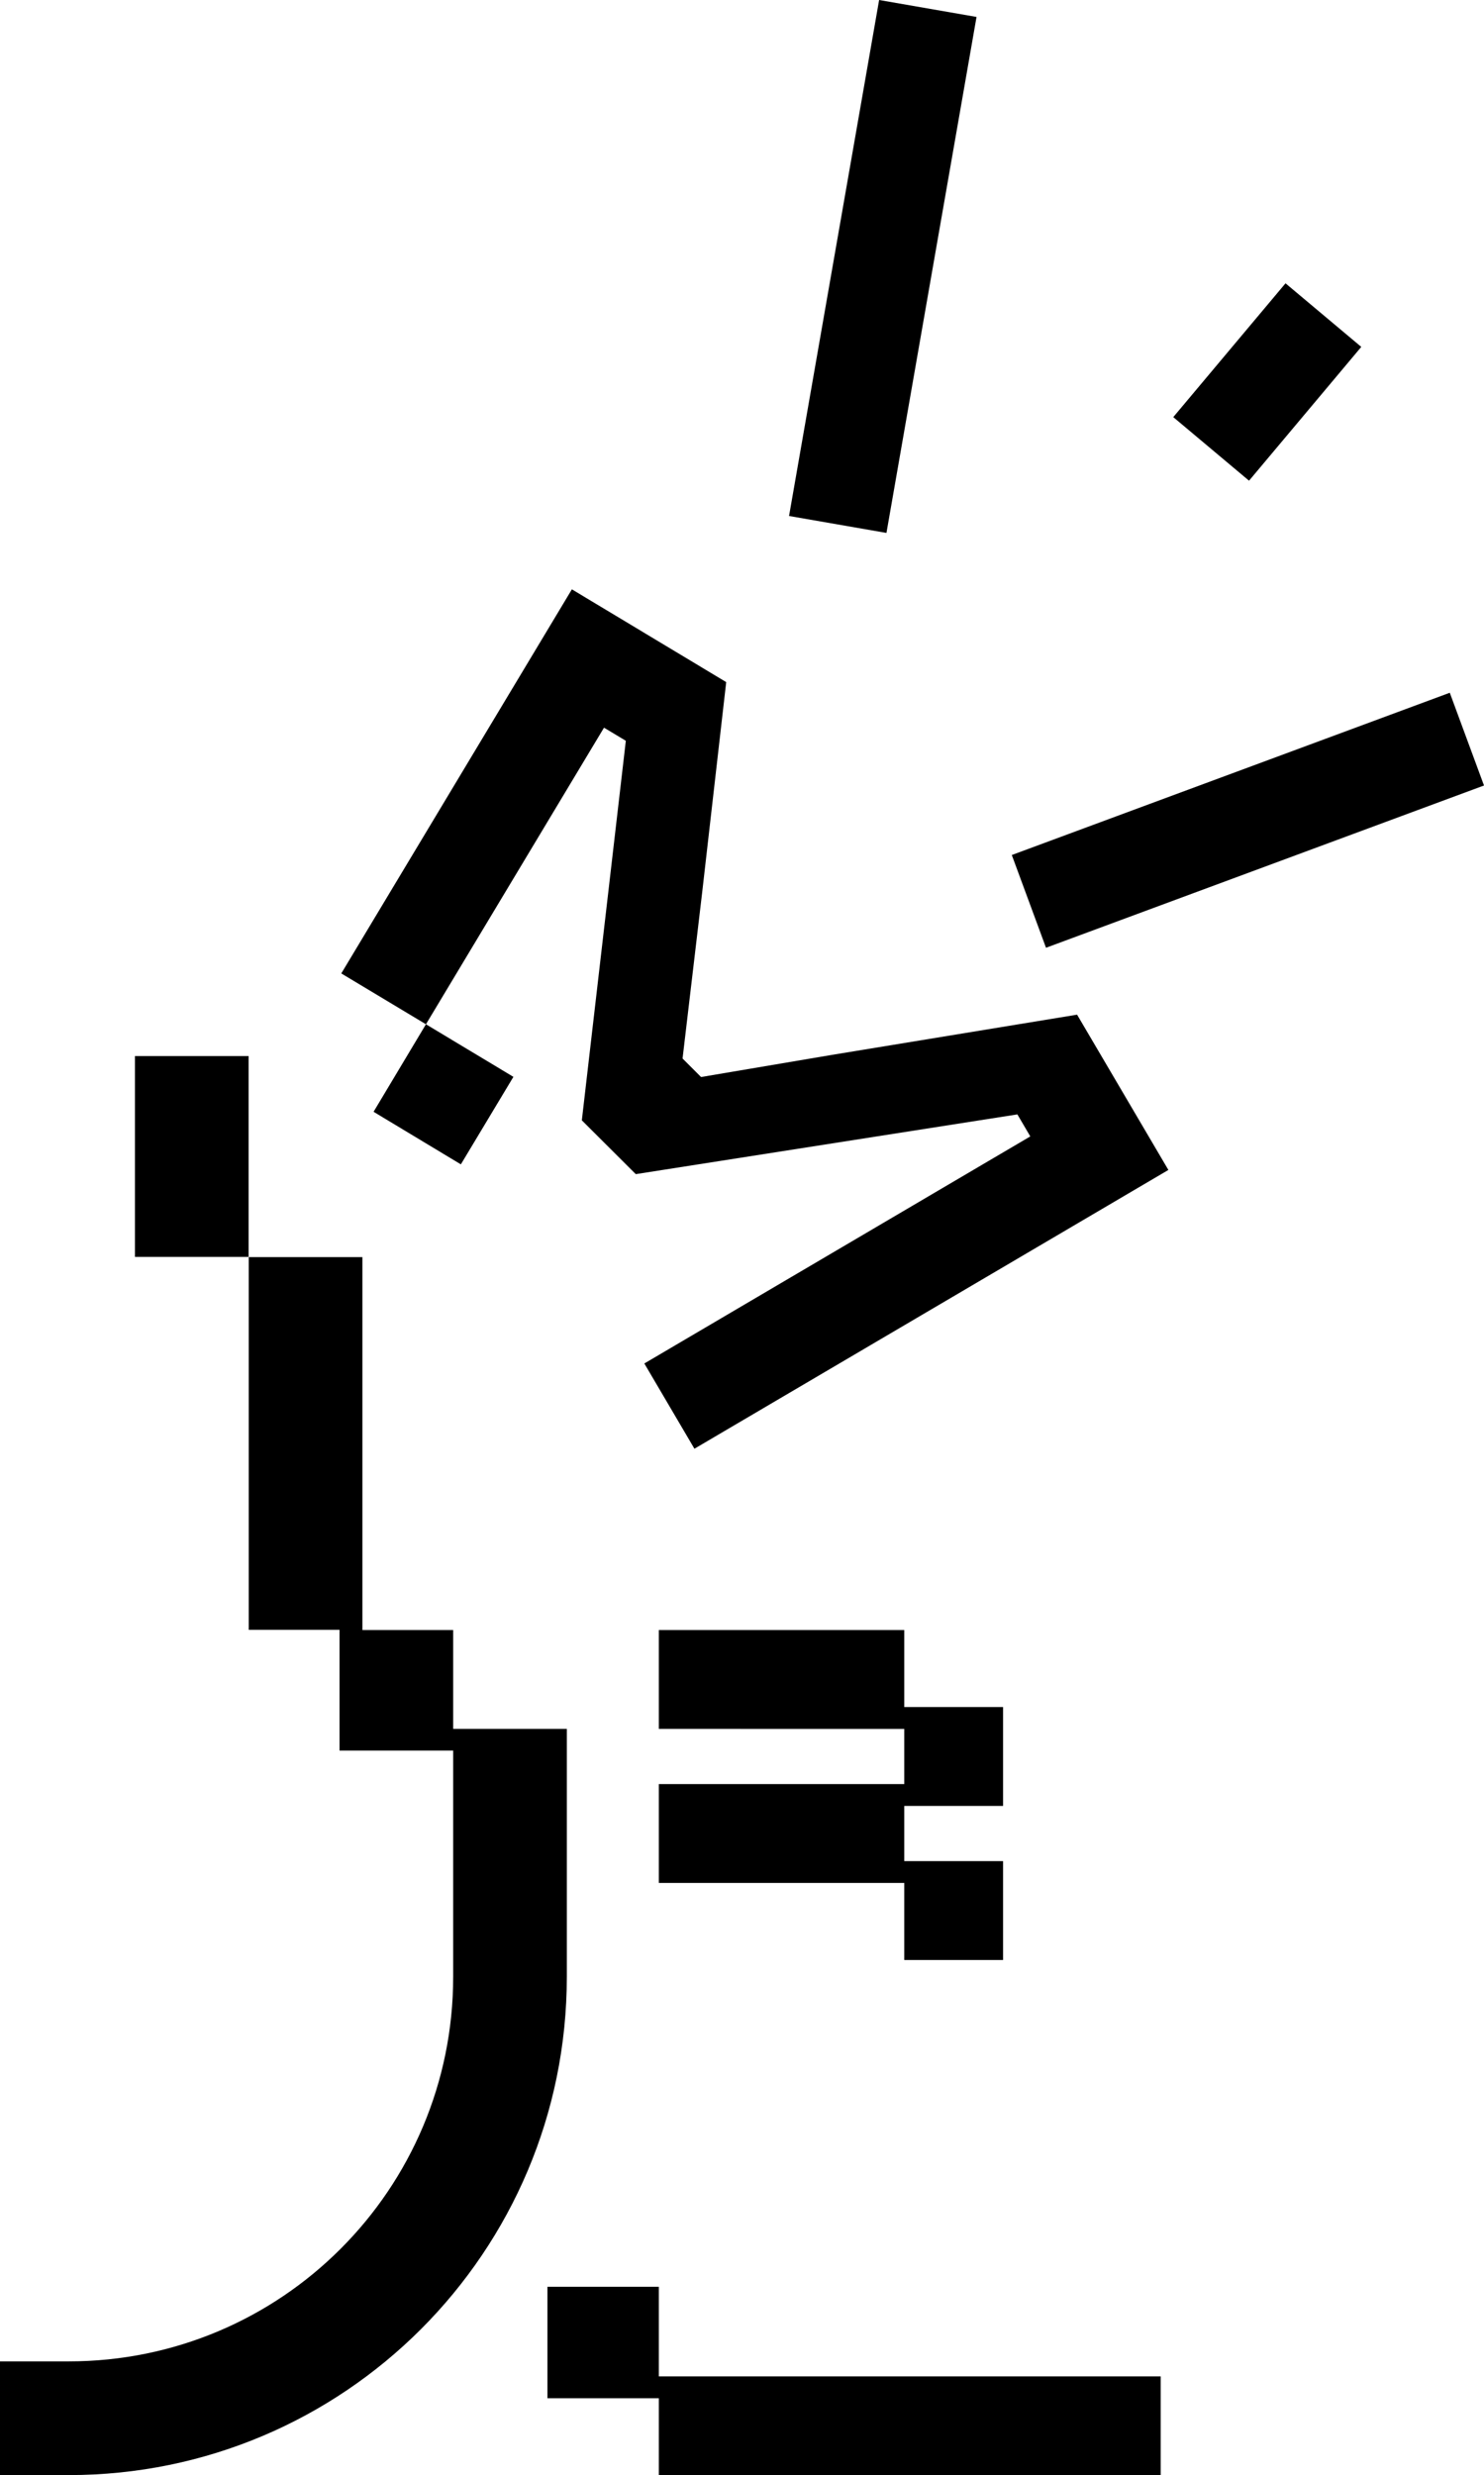 <svg xmlns="http://www.w3.org/2000/svg" viewBox="0 0 850.1 1417" style="enable-background:new 0 0 850.1 1417" xml:space="preserve"><path d="M324.7 1131.7c0 157.6-127.7 285.3-285.3 285.3H0v-65.1h39.4c121.7 0 220.2-98.5 220.2-220.2v-129.5h-65.1v-69.1h-52V719.7h65.1v213.5h52v56.6h65.1v141.9zm455.1-933.1-43.4-36.4-64.3 76.6 43.4 36.4 64.3-76.6zM559.4 9.7 503.6 0 452 295.4l55.8 9.7L559.4 9.7zM264 666.6l30.1-50.1-50.1-30.1-30 50.1 50 30.1zm212.7-62.7-75.1 12.7L391 606l11.2-94.8L416 390.5l-88.4-53.1-132.1 219.9 48.5 29.1 102-169.8 12.5 7.5-25.2 217.3 30.9 30.8L582.8 638l7.4 12.6-221.1 130 28.7 48.8 271.5-159.6-52.3-88.9-140.3 23zm-99.3 417.5v56.6H518v44.1h56.6v-56.6H518v-31.6h56.6v-56.6H518v-44.1H377.4v56.6H518v31.6H377.4zm472.7-571.7-19.6-53.1-250.9 92.9 19.6 53.1 250.9-92.9zM77.3 604.6v115h65.1v-115H77.3zm300.1 704.6h-63.8v63.8h63.8v44.1h287.5v-56.6H377.4v-51.3z"/></svg>
